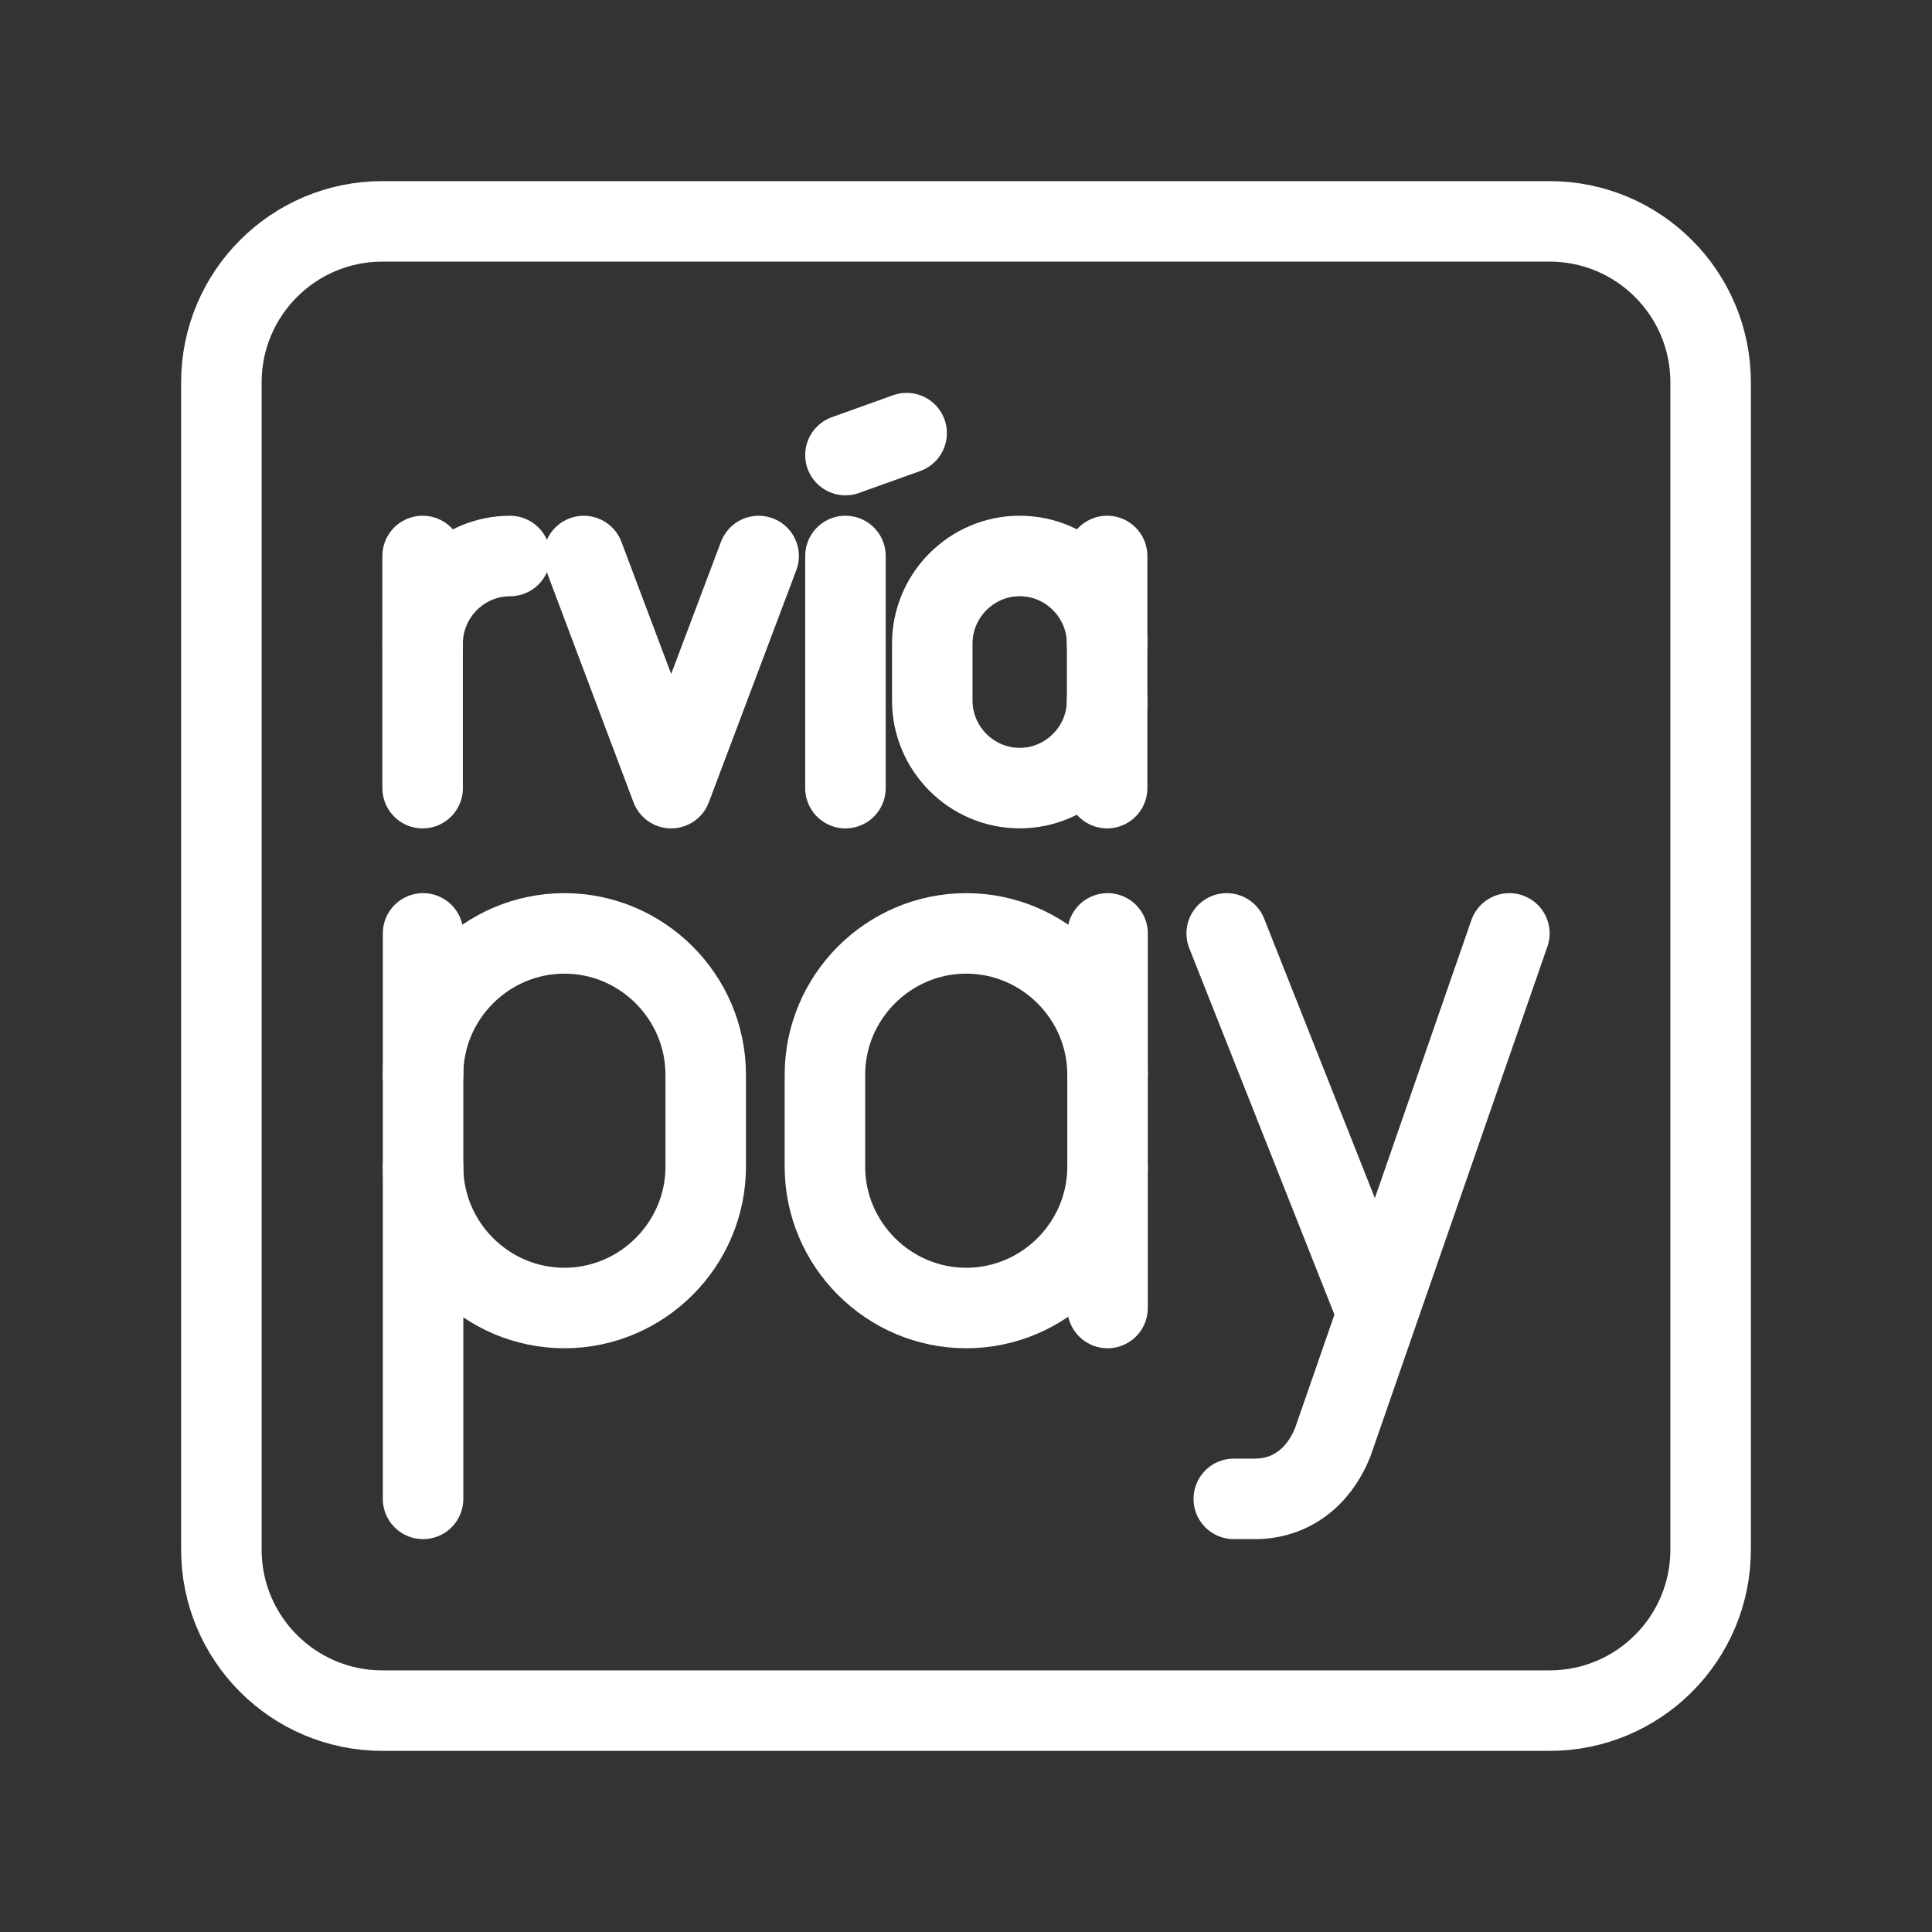 <?xml version="1.0" encoding="UTF-8"?><svg id="b" xmlns="http://www.w3.org/2000/svg" viewBox="0 0 48 48"><rect x="0" y="0" width="48" height="48" fill="#333333" stroke="none"/><defs><style>.ac{stroke-width:2px;fill:none;stroke:#fff;stroke-linecap:round;stroke-linejoin:round;}</style></defs><g id="c"><g id="d"><path id="e" class="ac" d="M10.5,15.99c0-1.197.977-2.176,2.172-2.176h0"/><line id="f" class="ac" x1="10.5" y1="13.813" x2="10.5" y2="19.581"/></g><polyline id="g" class="ac" points="18.848 13.814 16.675 19.581 14.503 13.814"/><g id="h"><line id="i" class="ac" x1="21.005" y1="13.813" x2="21.005" y2="19.581"/></g><g id="j"><g id="k"><path id="l" class="ac" d="M27.506,17.404c0,1.197-.978,2.176-2.172,2.176h0c-1.195,0-2.172-.979-2.172-2.176v-1.415c0-1.197.978-2.176,2.172-2.176h0c1.195,0,2.172.979,2.172,2.176"/></g><line id="m" class="ac" x1="27.506" y1="19.581" x2="27.506" y2="13.813"/></g><g id="n"><g id="o"><path id="p" class="ac" d="M27.517,28.985c0,1.932-1.58,3.512-3.511,3.512h0c-1.931,0-3.511-1.581-3.511-3.512v-2.283c0-1.932,1.58-3.512,3.511-3.512h0c1.931,0,3.511,1.581,3.511,3.512"/></g><line id="q" class="ac" x1="27.517" y1="32.497" x2="27.517" y2="23.19"/></g><g id="r"><g id="s"><line id="t" class="ac" x1="34.164" y1="32.497" x2="30.477" y2="23.19"/></g><path id="u" class="ac" d="M37.5,23.19l-4.389,12.644c-.351.878-1.053,1.405-1.931,1.405h-.527"/></g><g id="v"><g id="w"><path id="x" class="ac" d="M10.511,28.985c0,1.932,1.58,3.512,3.511,3.512h0c1.931,0,3.511-1.581,3.511-3.512v-2.283c0-1.932-1.58-3.512-3.511-3.512h0c-1.931,0-3.511,1.581-3.511,3.512"/></g><line id="y" class="ac" x1="10.511" y1="23.19" x2="10.511" y2="37.239"/></g><line id="z" class="ac" x1="21.005" y1="11.306" x2="22.525" y2="10.761"/></g><g id="aa"><path id="ab" class="ac" d="M38.5,5.5H9.5c-2.209,0-4,1.791-4,4v29c0,2.209,1.791,4,4,4h29c2.209,0,4-1.791,4-4V9.5c0-2.209-1.791-4-4-4Z"/></g></svg>